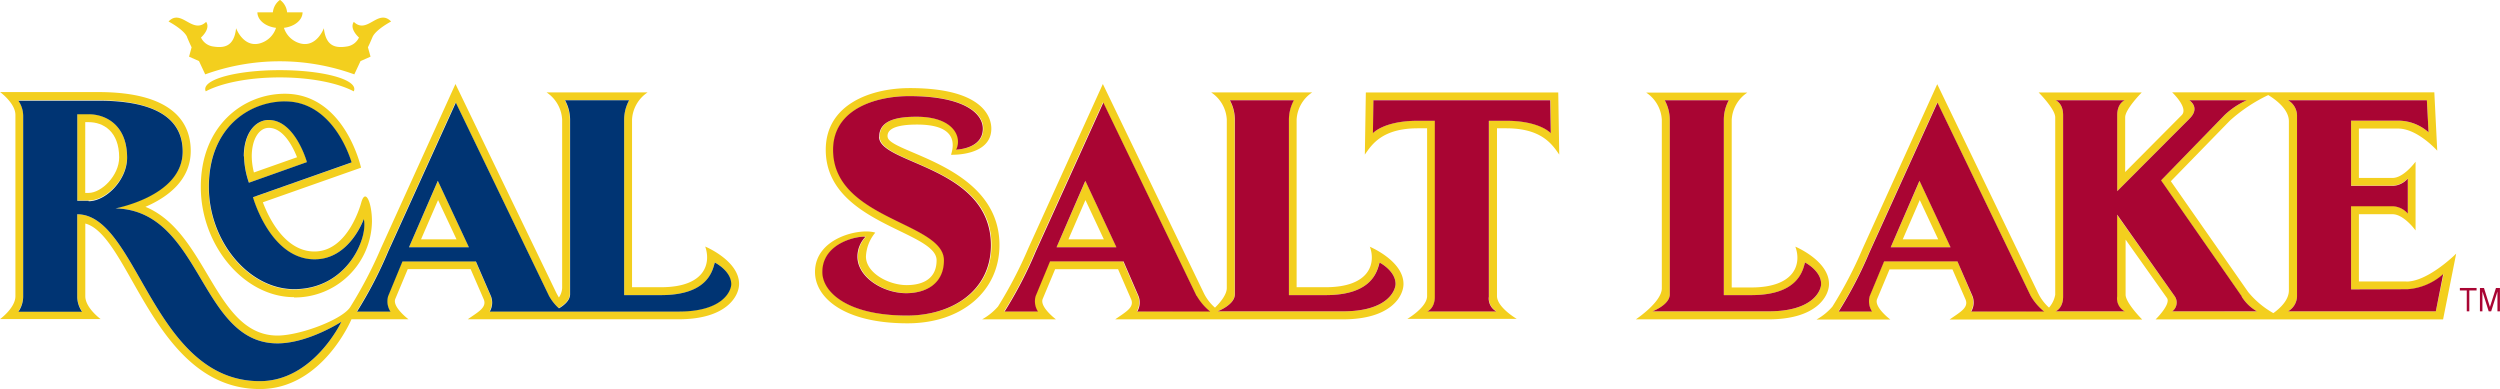 <svg id="Layer_1" data-name="Layer 1" xmlns="http://www.w3.org/2000/svg" xmlns:xlink="http://www.w3.org/1999/xlink" viewBox="0 0 402.39 62.62"><defs><style>.cls-1{fill:none;}.cls-2{fill:#f3cf1e;}.cls-3{clip-path:url(#clip-path);}.cls-4{fill:#a90533;}.cls-5{fill:#003473;}</style><clipPath id="clip-path" transform="translate(-238.94 -219.12)"><rect class="cls-1" width="792" height="612"/></clipPath></defs><title>RSL-Wordmark</title><path class="cls-2" d="M312.42,257.64h-5.71l2.74-6.32Zm-7.65,1.28h9.65l-5-10.7Z" transform="translate(-238.94 -219.12)"/><g class="cls-3"><path class="cls-2" d="M253.2,250.17h-.54V238.78h.54c2.38,0,4.92,1.5,4.92,5.69,0,2.88-2.82,5.7-4.92,5.7m6.2-5.7c0-5.2-3.4-7-6.2-7h-1.82v13.93h1.82c2.8,0,6.2-3.39,6.2-7" transform="translate(-238.94 -219.12)"/><path class="cls-2" d="M348.13,269.23H317.72a2.87,2.87,0,0,0,.19-2.49l-2.42-5.58H303.67l-2.31,5.58a3,3,0,0,0,.38,2.49h-5.38a66.65,66.65,0,0,0,5-9.63l10.9-24,15,31.11a7.94,7.94,0,0,0,1.61,2c.79-.46,1.79-1.24,1.79-2.26V238.34a6.55,6.55,0,0,0-.81-3.08H340.2a6.61,6.61,0,0,0-.8,3.08v28.28h5.93c7.7,0,8.29-4,8.66-5.25,0,0,2.6,1.32,2.6,3.45,0,1-1.18,4.41-8.46,4.41m-67.37,11.24c-17.28,0-19.64-26.86-29.39-26.86v13.23a4.32,4.32,0,0,0,.78,2.39H241.9a4.35,4.35,0,0,0,.77-2.39V237.65a4.35,4.35,0,0,0-.77-2.39h12.84c5.37,0,13.61,1,13.61,8.19s-11.15,9.21-11.15,9.21c14.22,0,13.75,21.73,26.39,21.73,4.94,0,10.3-3.48,10.3-3.48s-4.5,9.56-13.13,9.56m71.68-21.69c.95,2.66.06,6.57-7.11,6.57h-4.66v-27a5.61,5.61,0,0,1,2.51-4.36H326.91a5.61,5.61,0,0,1,2.51,4.36v27.13a3,3,0,0,1-.52,1.52c-.16-.25-.3-.52-.45-.81l-16.2-33.55-12,26.45a69.52,69.52,0,0,1-4.88,9.36c-1.16,2.06-8.15,4.68-11.76,4.68-10.13,0-11.26-16.6-21.26-20.72,3.4-1.47,7.29-4.18,7.29-9,0-4.32-2.58-9.47-14.88-9.47h-15.8s2.46,1.8,2.46,3.67v29.19c0,1.87-2.46,3.67-2.46,3.67h16.17s-2.46-1.8-2.46-3.67V255.1c7.25,1.93,11,26.64,28.11,26.64,10.05,0,14.73-11.23,14.73-11.23h9.18s-2.66-2-2.12-3.29l2-4.78h10.12l2.09,4.81c.61,1.37-.94,2.11-2.55,3.26h33.94c7.7,0,9.73-3.72,9.73-5.69,0-3.74-5.42-6-5.42-6" transform="translate(-238.94 -219.12)"/><path class="cls-2" d="M284.79,235.47c8,0,10.71,9.82,10.71,9.82l-15.87,5.6s2.77,10,9.92,10c5.65,0,7.91-6.47,7.91-6.47.74,3-2.63,11.3-11.2,11.3-7.3,0-13.73-7.7-13.73-16.46,0-9.57,6.52-13.76,12.26-13.76m1.47,31.5a12.44,12.44,0,0,0,12.55-12.24c0-2.92-1-5.37-1.69-3.16,0,0-2,8-7.57,8-4.78,0-7.39-5.5-8.3-7.92l15.8-5.57s-2.59-11.9-12.26-11.9c-6.72,0-13.53,5.16-13.53,15,0,9.45,7,17.74,15,17.74" transform="translate(-238.94 -219.12)"/><path class="cls-2" d="M282.21,239.7c2.32,0,3.86,3,4.54,4.73l-6.94,2.45a11.11,11.11,0,0,1-.35-2.59c0-2.7,1.13-4.59,2.75-4.59m6.17,5.51s-1.89-6.78-6.16-6.78c-2.21,0-4,2.19-4,5.86a14.14,14.14,0,0,0,.79,4.24Z" transform="translate(-238.94 -219.12)"/><path class="cls-2" d="M269.05,225.1c.51,1.21.73,1.63.73,1.63l-.41,1.51,1.6.71,1,2.14a35.26,35.26,0,0,1,24,0l1-2.14,1.61-.71-.42-1.51s.22-.42.73-1.63,3-2.52,3-2.52c-2.1-2.16-3.84,2.16-6,.06-.77,1.14.83,2.52.83,2.52a2.54,2.54,0,0,1-1.87,1.43c-1.68.28-3.45.18-3.78-2.93,0,0-1.15,3.14-3.79,2.45a3.8,3.8,0,0,1-2.64-2.51c1.71-.2,3-1.25,3-2.5h-2.49a2.8,2.8,0,0,0-1.14-2,2.8,2.8,0,0,0-1.15,2h-2.49c0,1.25,1.3,2.3,3,2.5a3.8,3.8,0,0,1-2.64,2.51c-2.64.69-3.79-2.45-3.79-2.45-.33,3.11-2.09,3.21-3.78,2.93a2.54,2.54,0,0,1-1.87-1.43s1.6-1.38.83-2.52c-2.21,2.1-4-2.22-6.05-.06,0,0,2.49,1.3,3,2.52" transform="translate(-238.94 -219.12)"/><path class="cls-2" d="M295.88,233.82a.8.8,0,0,0,.09-.36c0-1.69-5.37-3.05-12-3.05s-12,1.36-12,3.05a.8.8,0,0,0,.09.36c2.55-1.35,6.93-2.24,11.91-2.24s9.35.89,11.9,2.24" transform="translate(-238.94 -219.12)"/><path class="cls-2" d="M385,269.9c-9.7,0-13.62-3.83-13.62-7,0-4.89,6.05-5.87,6.94-5.67a4.58,4.58,0,0,0-1.29,3.2c0,3.32,4.15,5.87,7.84,5.87,3.21,0,6.08-1.54,6.08-5.29,0-6.16-17.84-6.53-17.84-17.78,0-6.66,7-8.65,12.24-8.65,8.79,0,11.86,2.74,11.86,5.24,0,3.29-4.29,3.37-4.29,3.37,1-2-.4-5.29-6.39-5.29-3,0-6,.48-6,3.22,0,4.49,18,4.7,18,17.46,0,7.33-6.21,11.31-13.51,11.31m-3.23-28.77c0-.53,0-1.95,4.76-1.95,6.11,0,6.1,2.91,5.46,4.86,0,0,6.49.28,6.49-4.21,0-1.53-.94-6.52-13.13-6.52-6.24,0-13.52,2.6-13.52,9.93,0,11.88,17.84,13.05,17.84,17.78,0,3.49-3,4-4.8,4-3,0-6.57-2-6.57-4.59a6.41,6.41,0,0,1,1.5-3.85c-2.29-.8-9.7.74-9.7,6.32,0,4.11,4.61,8.27,14.9,8.27,8.71,0,14.79-5.18,14.79-12.59,0-13-18-14.83-18-17.46" transform="translate(-238.94 -219.12)"/><path class="cls-2" d="M631,269.23H607.22a2.88,2.88,0,0,0,1.44-2.39V237.65a2.88,2.88,0,0,0-1.44-2.39h22.34l.27,5.15a7.37,7.37,0,0,0-4.89-1.87h-7.58V249h6.69a3.39,3.39,0,0,0,2.44-1.18v5.64a3.39,3.39,0,0,0-2.44-1.18h-6.69V265.7h9.13a9.69,9.69,0,0,0,5.75-2.44Zm-26.15.29a14.28,14.28,0,0,1-4.06-3.41l-12.44-17.82,9.51-9.76a25.77,25.77,0,0,1,6.17-4.11c1.2.73,3.32,2.29,3.32,4.21v27.23c0,1.53-1.35,2.83-2.5,3.66m-16.27-.29a1.77,1.77,0,0,0,.42-2.39l-9.33-13.17v13.17a2.36,2.36,0,0,0,1.21,2.39H569.81s1.2-.46,1.2-2.39V237.65c0-1.94-1.2-2.39-1.2-2.39h11.11s-1.21.45-1.21,2.39V249.9l11.6-11.63c1.88-1.85,0-3,0-3h9.25a12.62,12.62,0,0,0-3.57,2.38l-10.25,10.51,13,18.69a7,7,0,0,0,2.46,2.39Zm-32.42,0a2.85,2.85,0,0,0,.2-2.49L554,261.16H542.16l-2.31,5.58a3,3,0,0,0,.37,2.49h-5.37a66.17,66.17,0,0,0,5-9.62l10.9-24,15,31.11a9.12,9.12,0,0,0,2.15,2.49Zm70-4.81h-7.54V253.6h5.41c1.61,0,3.26,2,3.71,2.61V245.15c-.45.59-2.1,2.61-3.71,2.61h-5.41v-7.95h6.3c2.77,0,5.55,2.75,6.31,3.56l-.47-9.39h-42.2s2.69,2.52,1.54,3.67L581,246.81V238c0-1.31,2.67-4,2.67-4H567.07s2.67,2.67,2.67,4v28.57a4.24,4.24,0,0,1-1,2.06,7.6,7.6,0,0,1-1.79-2.41l-16.2-33.55-12,26.45a67.17,67.17,0,0,1-4.88,9.36,9.44,9.44,0,0,1-2.55,2.07h11.88s-2.66-2-2.13-3.29l2-4.78h10.13l2.09,4.81c.6,1.37-.94,2.11-2.55,3.26h31s-2.67-2.67-2.67-4v-8.86l6.66,9.4c.67,1-1.83,3.44-1.83,3.44h46.27l2.11-10.59c-.73.73-4.79,4.5-8,4.5" transform="translate(-238.94 -219.12)"/></g><path class="cls-2" d="M550.9,257.64h-5.7l2.74-6.32Zm-7.64,1.28h9.65l-5-10.7Z" transform="translate(-238.94 -219.12)"/><g class="cls-3"><path class="cls-2" d="M455.1,269.23H434.89s2.78-1,2.78-2.74V238.34a6.61,6.61,0,0,0-.8-3.08h10.3a6.61,6.61,0,0,0-.8,3.08v28.28h5.93c7.71,0,8.3-4,8.67-5.25,0,0,2.59,1.32,2.59,3.45,0,1-1.17,4.41-8.46,4.41m-33.19,0a2.85,2.85,0,0,0,.2-2.49l-2.42-5.58H407.87l-2.31,5.58a3,3,0,0,0,.37,2.49h-5.37a65.91,65.91,0,0,0,5-9.63l10.9-24,15,31.11a9.12,9.12,0,0,0,2.15,2.49Zm37.5-10.45c1,2.66.07,6.57-7.11,6.57h-4.66v-27a5.61,5.61,0,0,1,2.51-4.36H433.88a5.61,5.61,0,0,1,2.52,4.36v27.13c0,1-.93,2.21-1.9,3.16a7.45,7.45,0,0,1-1.85-2.45l-16.2-33.55-12,26.45a68.67,68.67,0,0,1-4.87,9.36,9.59,9.59,0,0,1-2.56,2.07h11.88s-2.66-2-2.13-3.29l2-4.78h10.13l2.09,4.81c.6,1.37-.94,2.11-2.55,3.26H455.1c7.7,0,9.74-3.72,9.74-5.69,0-3.74-5.43-6-5.43-6" transform="translate(-238.94 -219.12)"/></g><path class="cls-2" d="M416.61,257.64h-5.7l2.74-6.32ZM409,258.92h9.65l-5-10.7Z" transform="translate(-238.94 -219.12)"/><g class="cls-3"><path class="cls-2" d="M523.6,269.23H504.92s2.78-1,2.78-2.74V238.34a6.55,6.55,0,0,0-.81-3.08H517.2a6.61,6.61,0,0,0-.8,3.08v28.28h4.4c7.71,0,8.3-4,8.67-5.25,0,0,2.59,1.32,2.59,3.45,0,1-1.17,4.41-8.46,4.41m9.73-4.41c0-3.74-5.42-6-5.42-6,1,2.66.06,6.57-7.11,6.57h-3.13v-27a5.61,5.61,0,0,1,2.51-4.36H503.91a5.61,5.61,0,0,1,2.51,4.36v27.13c0,2.22-4.18,5-4.18,5H523.6c7.7,0,9.73-3.72,9.73-5.69" transform="translate(-238.94 -219.12)"/><path class="cls-2" d="M481.36,238.54h-2.75v28.3a2.36,2.36,0,0,0,1.21,2.39H468.71s1.2-.46,1.2-2.39v-28.3h-2.74c-5.47,0-7.22,2-7.22,2l.08-5.3h28.46l.09,5.3s-1.75-2-7.22-2M458.78,234,458.62,244c1.14-1.64,2.81-4.23,8.55-4.23h1.47v27c0,1.82-3.17,3.67-3.17,3.67h17.59s-3.17-1.85-3.17-3.67v-27h1.47c5.73,0,7.41,2.59,8.55,4.23L489.75,234Z" transform="translate(-238.94 -219.12)"/><path class="cls-4" d="M461,261.37c-.37,1.21-1,5.25-8.67,5.25h-5.93V238.34a6.61,6.61,0,0,1,.8-3.08h-10.3a6.61,6.61,0,0,1,.8,3.08v28.15c0,1.7-2.78,2.74-2.78,2.74H455.1c7.29,0,8.46-3.44,8.46-4.41,0-2.13-2.59-3.45-2.59-3.45" transform="translate(-238.94 -219.12)"/><path class="cls-4" d="M529.47,261.37c-.37,1.21-1,5.25-8.67,5.25h-4.4V238.34a6.61,6.61,0,0,1,.8-3.08H506.89a6.55,6.55,0,0,1,.81,3.08v28.15c0,1.7-2.78,2.74-2.78,2.74H523.6c7.29,0,8.46-3.44,8.46-4.41,0-2.13-2.59-3.45-2.59-3.45" transform="translate(-238.94 -219.12)"/><path class="cls-4" d="M409,258.92l4.63-10.7,5,10.7Zm22.53,7.82-15-31.11-10.89,24a66.65,66.65,0,0,1-5,9.63h5.37a3,3,0,0,1-.37-2.49l2.31-5.58h11.82l2.42,5.58a2.85,2.85,0,0,1-.2,2.49h11.74a9.12,9.12,0,0,1-2.15-2.49" transform="translate(-238.94 -219.12)"/><path class="cls-4" d="M543.26,258.92l4.63-10.7,5,10.7Zm22.53,7.82-15-31.11-10.9,24a65.91,65.91,0,0,1-5,9.63h5.37a3,3,0,0,1-.37-2.49l2.31-5.58H554l2.42,5.58a2.85,2.85,0,0,1-.2,2.49h11.74a9.12,9.12,0,0,1-2.15-2.49" transform="translate(-238.94 -219.12)"/><path class="cls-4" d="M460,235.26l-.08,5.3s1.75-2,7.22-2h2.74v28.3c0,1.93-1.2,2.39-1.2,2.39h11.11a2.36,2.36,0,0,1-1.21-2.39v-28.3h2.75c5.47,0,7.22,2,7.22,2l-.09-5.3Z" transform="translate(-238.94 -219.12)"/><path class="cls-4" d="M599.78,266.84l-13-18.69L597,237.64a12.62,12.62,0,0,1,3.57-2.38h-9.25s1.88,1.16,0,3l-11.6,11.63V237.65c0-1.94,1.21-2.39,1.21-2.39H569.81s1.2.45,1.2,2.39v29.19c0,1.93-1.2,2.39-1.2,2.39h11.11a2.36,2.36,0,0,1-1.21-2.39V253.67L589,266.84a1.77,1.77,0,0,1-.42,2.39h13.62a7,7,0,0,1-2.46-2.39" transform="translate(-238.94 -219.12)"/><path class="cls-4" d="M617.36,265.7V252.32h6.69a3.39,3.39,0,0,1,2.44,1.18v-5.64a3.39,3.39,0,0,1-2.44,1.18h-6.69v-10.5h7.58a7.37,7.37,0,0,1,4.89,1.87l-.27-5.15H607.22a2.88,2.88,0,0,1,1.44,2.39v29.19a2.88,2.88,0,0,1-1.44,2.39H631l1.19-6a9.65,9.65,0,0,1-5.74,2.44Z" transform="translate(-238.94 -219.12)"/><path class="cls-4" d="M380.45,241.13c0-2.74,3.08-3.22,6-3.22,6,0,7.38,3.28,6.39,5.29,0,0,4.29-.08,4.29-3.37,0-2.5-3.07-5.24-11.86-5.24-5.23,0-12.24,2-12.24,8.65,0,11.25,17.84,11.62,17.84,17.78,0,3.75-2.87,5.29-6.08,5.29-3.69,0-7.84-2.55-7.84-5.87a4.58,4.58,0,0,1,1.29-3.2c-.89-.2-6.94.78-6.94,5.67,0,3.16,3.92,7,13.62,7,7.3,0,13.51-4,13.51-11.31,0-12.76-18-13-18-17.46" transform="translate(-238.94 -219.12)"/></g><polygon class="cls-4" points="395.93 46.75 397.04 46.75 397.04 50.11 397.45 50.11 397.45 46.75 398.62 46.75 398.62 46.35 395.93 46.35 395.93 46.75"/><polygon class="cls-4" points="401.74 46.35 400.77 49.41 399.81 46.35 399.16 46.35 399.16 50.11 399.56 50.11 399.56 46.91 400.57 50.11 400.97 50.11 401.98 46.91 401.98 50.11 402.38 50.11 402.38 46.35 401.74 46.35"/><g class="cls-3"><path class="cls-5" d="M278.18,244.29c0-3.67,1.83-5.86,4-5.86,4.27,0,6.16,6.78,6.16,6.78L279,248.53a14.22,14.22,0,0,1-.79-4.24m19.28,10.1s-2.26,6.47-7.91,6.47c-7.15,0-9.92-10-9.92-10l15.87-5.6s-2.69-9.82-10.71-9.82c-5.74,0-12.26,4.19-12.26,13.76,0,8.76,6.43,16.46,13.73,16.46,8.57,0,11.94-8.3,11.2-11.3" transform="translate(-238.94 -219.12)"/><path class="cls-5" d="M253.2,251.44h-1.82V237.51h1.82c2.8,0,6.2,1.76,6.2,7,0,3.58-3.4,7-6.2,7m4,1.22s11.14-1.92,11.14-9.21-8.24-8.19-13.61-8.19H241.9a4.35,4.35,0,0,1,.77,2.39v29.19a4.35,4.35,0,0,1-.77,2.39h10.25a4.32,4.32,0,0,1-.78-2.39V253.61c9.75,0,12.11,26.86,29.39,26.86,8.63,0,13.13-9.56,13.13-9.56s-5.36,3.48-10.3,3.48c-12.64,0-12.16-21.73-26.38-21.73" transform="translate(-238.94 -219.12)"/><path class="cls-5" d="M304.77,258.92l4.64-10.7,5,10.7ZM354,261.37c-.38,1.21-1,5.25-8.67,5.25H339.4V238.34a6.61,6.61,0,0,1,.8-3.08H329.89a6.55,6.55,0,0,1,.81,3.08v28.15c0,1-1,1.8-1.79,2.26a7.7,7.7,0,0,1-1.6-2l-15-31.11-10.9,24a66.65,66.65,0,0,1-5,9.63h5.38a3,3,0,0,1-.37-2.49l2.3-5.58h11.82l2.42,5.58a2.87,2.87,0,0,1-.19,2.49h30.41c7.28,0,8.46-3.44,8.46-4.41,0-2.13-2.59-3.45-2.59-3.45" transform="translate(-238.94 -219.12)"/></g></svg>